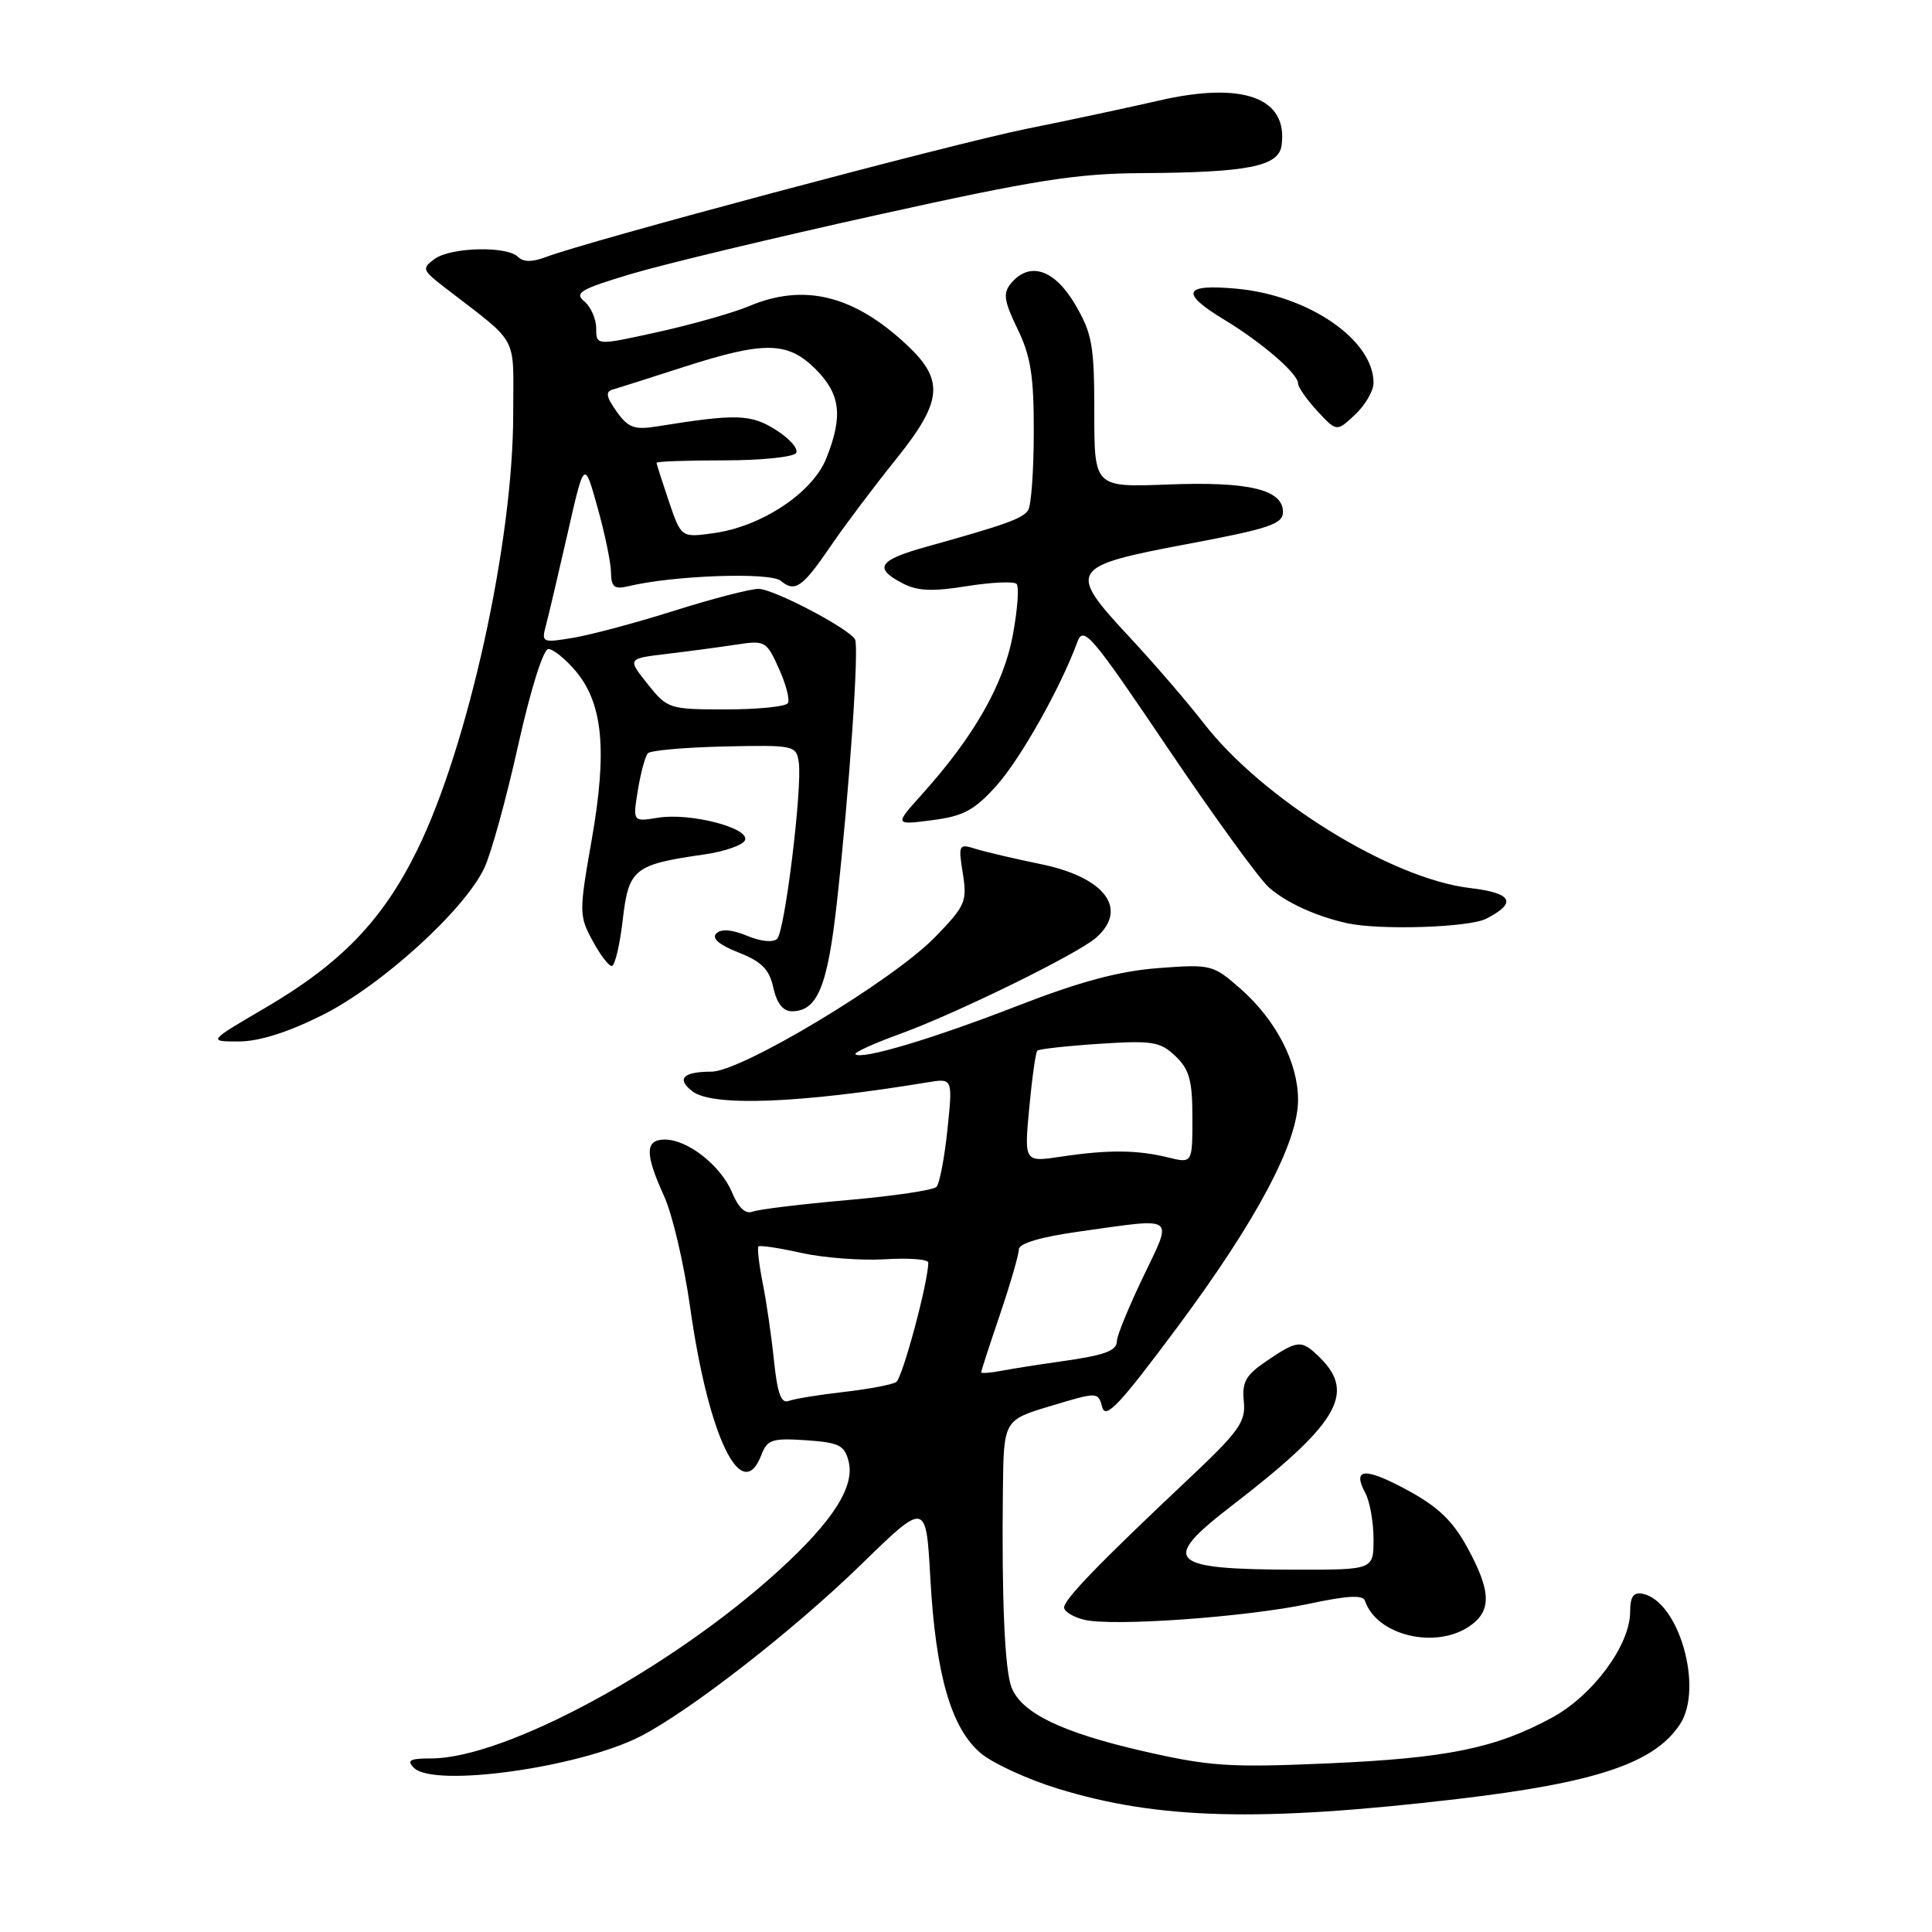 <?xml version="1.0" encoding="UTF-8" standalone="no"?>
<!DOCTYPE svg PUBLIC "-//W3C//DTD SVG 1.1//EN" "http://www.w3.org/Graphics/SVG/1.1/DTD/svg11.dtd" >
<svg xmlns="http://www.w3.org/2000/svg" xmlns:xlink="http://www.w3.org/1999/xlink" version="1.1" viewBox="0 0 256 256">
 <g >
 <path fill="currentColor"
d=" M 193.00 238.39 C 211.47 236.23 219.23 233.63 222.61 228.47 C 225.76 223.66 222.45 212.12 217.64 211.18 C 216.44 210.94 216.00 211.59 216.00 213.57 C 216.00 217.98 211.09 224.63 205.66 227.59 C 198.17 231.66 191.76 232.97 175.90 233.66 C 162.88 234.23 160.25 234.05 151.40 232.02 C 140.62 229.54 135.32 226.96 134.02 223.56 C 133.13 221.20 132.72 211.87 132.89 197.34 C 133.00 188.17 133.00 188.17 139.25 186.29 C 145.48 184.42 145.50 184.42 146.05 186.46 C 146.50 188.11 148.36 186.13 155.90 176.00 C 166.49 161.77 172.00 151.41 172.00 145.74 C 172.00 140.80 169.07 135.15 164.38 131.02 C 160.72 127.81 160.47 127.75 153.47 128.28 C 148.31 128.67 143.11 130.06 134.90 133.25 C 123.64 137.63 114.14 140.47 113.35 139.69 C 113.13 139.47 115.78 138.26 119.23 137.01 C 126.73 134.29 142.79 126.41 145.25 124.24 C 149.56 120.43 146.41 116.25 137.95 114.51 C 134.40 113.78 130.47 112.86 129.22 112.46 C 127.04 111.78 126.97 111.93 127.58 115.75 C 128.17 119.47 127.92 120.04 123.86 124.21 C 118.24 129.97 98.23 142.00 94.27 142.00 C 90.49 142.00 89.58 142.96 91.77 144.62 C 94.44 146.65 105.96 146.21 122.87 143.42 C 126.25 142.86 126.25 142.86 125.54 149.68 C 125.15 153.43 124.49 156.85 124.09 157.27 C 123.68 157.70 118.36 158.49 112.27 159.02 C 106.17 159.56 100.53 160.24 99.73 160.55 C 98.78 160.91 97.85 160.05 97.01 158.03 C 95.54 154.47 91.14 151.00 88.10 151.00 C 85.46 151.00 85.43 152.86 87.99 158.48 C 89.09 160.88 90.64 167.50 91.44 173.18 C 93.87 190.43 98.30 199.59 100.90 192.75 C 101.66 190.76 102.33 190.54 106.79 190.84 C 111.19 191.14 111.91 191.50 112.45 193.66 C 113.28 196.98 110.37 201.55 103.27 208.03 C 89.04 221.04 66.95 233.00 57.14 233.00 C 54.31 233.00 53.85 233.25 54.85 234.25 C 57.51 236.90 76.70 234.23 84.83 230.09 C 91.38 226.74 105.16 216.02 114.10 207.31 C 122.71 198.92 122.71 198.92 123.28 209.21 C 123.99 221.90 126.04 229.02 129.96 232.31 C 131.56 233.66 136.17 235.78 140.19 237.01 C 153.45 241.09 166.99 241.44 193.00 238.39 Z  M 194.78 215.44 C 197.67 213.42 197.58 210.84 194.44 205.07 C 192.51 201.53 190.55 199.65 186.50 197.46 C 180.83 194.39 179.13 194.51 180.92 197.85 C 181.51 198.96 182.00 201.70 182.00 203.93 C 182.00 208.00 182.00 208.00 171.75 207.99 C 154.73 207.96 153.64 206.88 163.25 199.49 C 177.18 188.76 179.66 184.66 175.00 180.00 C 172.48 177.48 172.04 177.50 167.90 180.29 C 165.07 182.20 164.55 183.11 164.81 185.68 C 165.09 188.42 164.21 189.65 157.31 196.14 C 145.60 207.17 141.00 211.93 141.00 213.00 C 141.00 213.53 142.19 214.26 143.64 214.62 C 147.34 215.55 165.13 214.28 173.50 212.50 C 178.55 211.42 180.60 211.31 180.87 212.12 C 182.41 216.72 190.27 218.60 194.78 215.44 Z  M 42.73 134.50 C 50.55 130.58 61.56 120.58 64.18 115.00 C 65.09 113.08 67.10 105.76 68.66 98.75 C 70.30 91.38 71.99 86.00 72.66 86.00 C 73.30 86.00 74.93 87.32 76.29 88.93 C 79.89 93.21 80.48 99.44 78.41 111.24 C 76.72 120.84 76.73 121.34 78.49 124.60 C 79.49 126.47 80.65 128.00 81.06 128.00 C 81.47 128.00 82.12 125.27 82.51 121.94 C 83.30 115.11 83.98 114.56 93.31 113.22 C 96.07 112.82 98.51 111.96 98.73 111.30 C 99.27 109.68 91.42 107.67 87.21 108.35 C 83.84 108.90 83.84 108.90 84.52 104.70 C 84.90 102.39 85.50 100.19 85.85 99.81 C 86.21 99.43 90.78 99.03 96.00 98.91 C 105.21 98.71 105.51 98.77 105.84 101.00 C 106.33 104.33 104.01 123.34 102.98 124.39 C 102.47 124.92 100.82 124.76 99.00 124.00 C 96.97 123.16 95.55 123.05 94.91 123.69 C 94.27 124.33 95.30 125.21 97.86 126.21 C 100.93 127.42 101.94 128.44 102.47 130.88 C 102.93 132.94 103.76 134.00 104.92 134.00 C 108.31 134.00 109.66 130.74 110.90 119.50 C 112.54 104.75 113.85 85.68 113.30 84.73 C 112.44 83.24 102.47 78.02 100.50 78.03 C 99.40 78.03 94.42 79.32 89.42 80.90 C 84.43 82.48 78.40 84.09 76.03 84.50 C 71.84 85.20 71.73 85.15 72.34 82.86 C 72.69 81.56 73.97 76.10 75.20 70.72 C 77.42 60.94 77.42 60.94 79.17 67.22 C 80.14 70.67 80.95 74.56 80.96 75.86 C 80.99 77.79 81.41 78.12 83.25 77.68 C 89.21 76.24 102.04 75.79 103.45 76.96 C 105.36 78.54 106.32 77.86 110.18 72.20 C 111.94 69.61 115.81 64.48 118.78 60.78 C 124.88 53.18 125.15 50.39 120.20 45.74 C 113.14 39.11 106.53 37.48 99.22 40.58 C 97.17 41.44 91.79 42.97 87.25 43.98 C 79.00 45.80 79.00 45.80 79.00 43.52 C 79.00 42.27 78.29 40.65 77.42 39.93 C 76.06 38.81 76.93 38.30 83.67 36.29 C 87.98 35.00 102.63 31.49 116.24 28.48 C 137.01 23.88 142.61 22.99 151.24 22.94 C 165.31 22.86 169.42 22.06 169.81 19.29 C 170.72 12.95 164.71 10.75 153.55 13.33 C 149.67 14.22 141.79 15.91 136.02 17.07 C 126.09 19.08 78.00 31.91 72.33 34.06 C 70.52 34.75 69.34 34.74 68.64 34.04 C 67.16 32.56 59.72 32.75 57.57 34.32 C 55.87 35.57 55.96 35.80 58.90 38.07 C 68.97 45.86 68.00 44.07 68.00 54.91 C 68.00 71.82 62.01 98.98 55.26 112.68 C 50.69 121.96 45.18 127.67 35.14 133.55 C 27.54 138.00 27.54 138.00 31.64 138.00 C 34.32 138.00 38.15 136.79 42.73 134.50 Z  M 196.92 121.74 C 201.08 119.61 200.40 118.33 194.79 117.67 C 184.32 116.44 167.32 105.92 159.50 95.83 C 157.30 92.99 152.87 87.85 149.66 84.41 C 141.37 75.52 141.67 75.04 157.26 72.10 C 168.21 70.05 170.00 69.44 170.00 67.83 C 170.00 64.87 165.45 63.78 154.75 64.20 C 145.00 64.57 145.00 64.57 145.00 54.62 C 145.00 45.77 144.72 44.20 142.46 40.34 C 139.72 35.67 136.42 34.59 133.95 37.56 C 132.88 38.85 133.03 39.87 134.83 43.59 C 136.58 47.19 137.00 49.83 136.98 57.28 C 136.98 62.35 136.64 67.00 136.23 67.61 C 135.49 68.72 133.26 69.52 122.75 72.45 C 116.40 74.22 115.72 75.26 119.57 77.28 C 121.55 78.32 123.53 78.41 128.10 77.67 C 131.37 77.15 134.34 77.01 134.70 77.37 C 135.06 77.72 134.83 80.79 134.20 84.18 C 132.99 90.68 129.04 97.62 122.22 105.19 C 118.50 109.33 118.50 109.33 123.50 108.68 C 127.64 108.15 129.10 107.37 132.00 104.15 C 135.19 100.61 140.54 91.12 142.75 85.08 C 143.56 82.86 144.57 84.05 154.71 99.08 C 160.80 108.11 166.84 116.44 168.14 117.59 C 170.43 119.61 174.39 121.42 178.50 122.33 C 182.84 123.28 194.63 122.90 196.92 121.74 Z  M 182.00 50.73 C 182.00 45.03 173.39 39.12 163.82 38.25 C 156.78 37.61 156.33 38.80 162.25 42.38 C 167.23 45.40 172.00 49.52 172.00 50.81 C 172.00 51.30 173.15 52.95 174.56 54.47 C 177.12 57.23 177.12 57.23 179.56 54.94 C 180.90 53.68 182.00 51.79 182.00 50.73 Z  M 102.56 180.33 C 102.23 177.12 101.56 172.48 101.06 170.00 C 100.57 167.53 100.32 165.35 100.50 165.16 C 100.69 164.98 103.25 165.36 106.19 166.02 C 109.12 166.67 114.11 167.05 117.27 166.86 C 120.42 166.66 123.00 166.86 123.00 167.30 C 123.00 169.88 119.58 182.60 118.75 183.13 C 118.20 183.48 115.08 184.07 111.81 184.44 C 108.54 184.81 105.26 185.35 104.51 185.63 C 103.51 186.02 103.01 184.65 102.56 180.33 Z  M 130.01 181.83 C 130.01 181.65 131.14 178.19 132.51 174.15 C 133.88 170.11 135.00 166.24 135.00 165.56 C 135.00 164.75 137.92 163.89 143.25 163.15 C 156.02 161.37 155.43 160.93 151.46 169.22 C 149.56 173.19 148.00 176.99 148.00 177.65 C 148.00 179.03 146.42 179.59 140.00 180.48 C 137.53 180.83 134.26 181.34 132.75 181.63 C 131.24 181.92 130.00 182.01 130.01 181.83 Z  M 136.38 146.81 C 136.75 142.85 137.23 139.44 137.45 139.22 C 137.67 139.00 141.37 138.59 145.67 138.31 C 152.70 137.85 153.73 138.02 155.75 139.94 C 157.60 141.70 158.00 143.16 158.00 148.12 C 158.00 154.16 158.00 154.16 154.75 153.36 C 150.66 152.36 146.83 152.33 140.61 153.26 C 135.71 154.00 135.71 154.00 136.38 146.81 Z  M 85.81 90.63 C 83.13 87.27 83.13 87.27 88.31 86.65 C 91.17 86.31 95.30 85.76 97.50 85.42 C 101.37 84.83 101.56 84.93 103.20 88.57 C 104.14 90.64 104.68 92.71 104.40 93.17 C 104.11 93.63 100.42 94.00 96.19 94.00 C 88.66 94.00 88.44 93.93 85.81 90.63 Z  M 88.63 66.44 C 87.74 63.80 87.00 61.50 87.00 61.32 C 87.00 61.14 91.02 61.00 95.94 61.00 C 100.86 61.00 105.16 60.56 105.49 60.02 C 105.83 59.47 104.61 58.10 102.80 56.96 C 99.47 54.86 97.58 54.81 87.00 56.51 C 84.05 56.98 83.22 56.67 81.70 54.52 C 80.32 52.58 80.20 51.89 81.20 51.61 C 81.91 51.41 86.15 50.06 90.62 48.62 C 101.29 45.18 104.38 45.23 108.08 48.92 C 111.38 52.23 111.73 55.14 109.48 60.75 C 107.66 65.30 100.91 69.78 94.54 70.65 C 90.27 71.24 90.27 71.24 88.63 66.44 Z "/>
</g>
</svg>